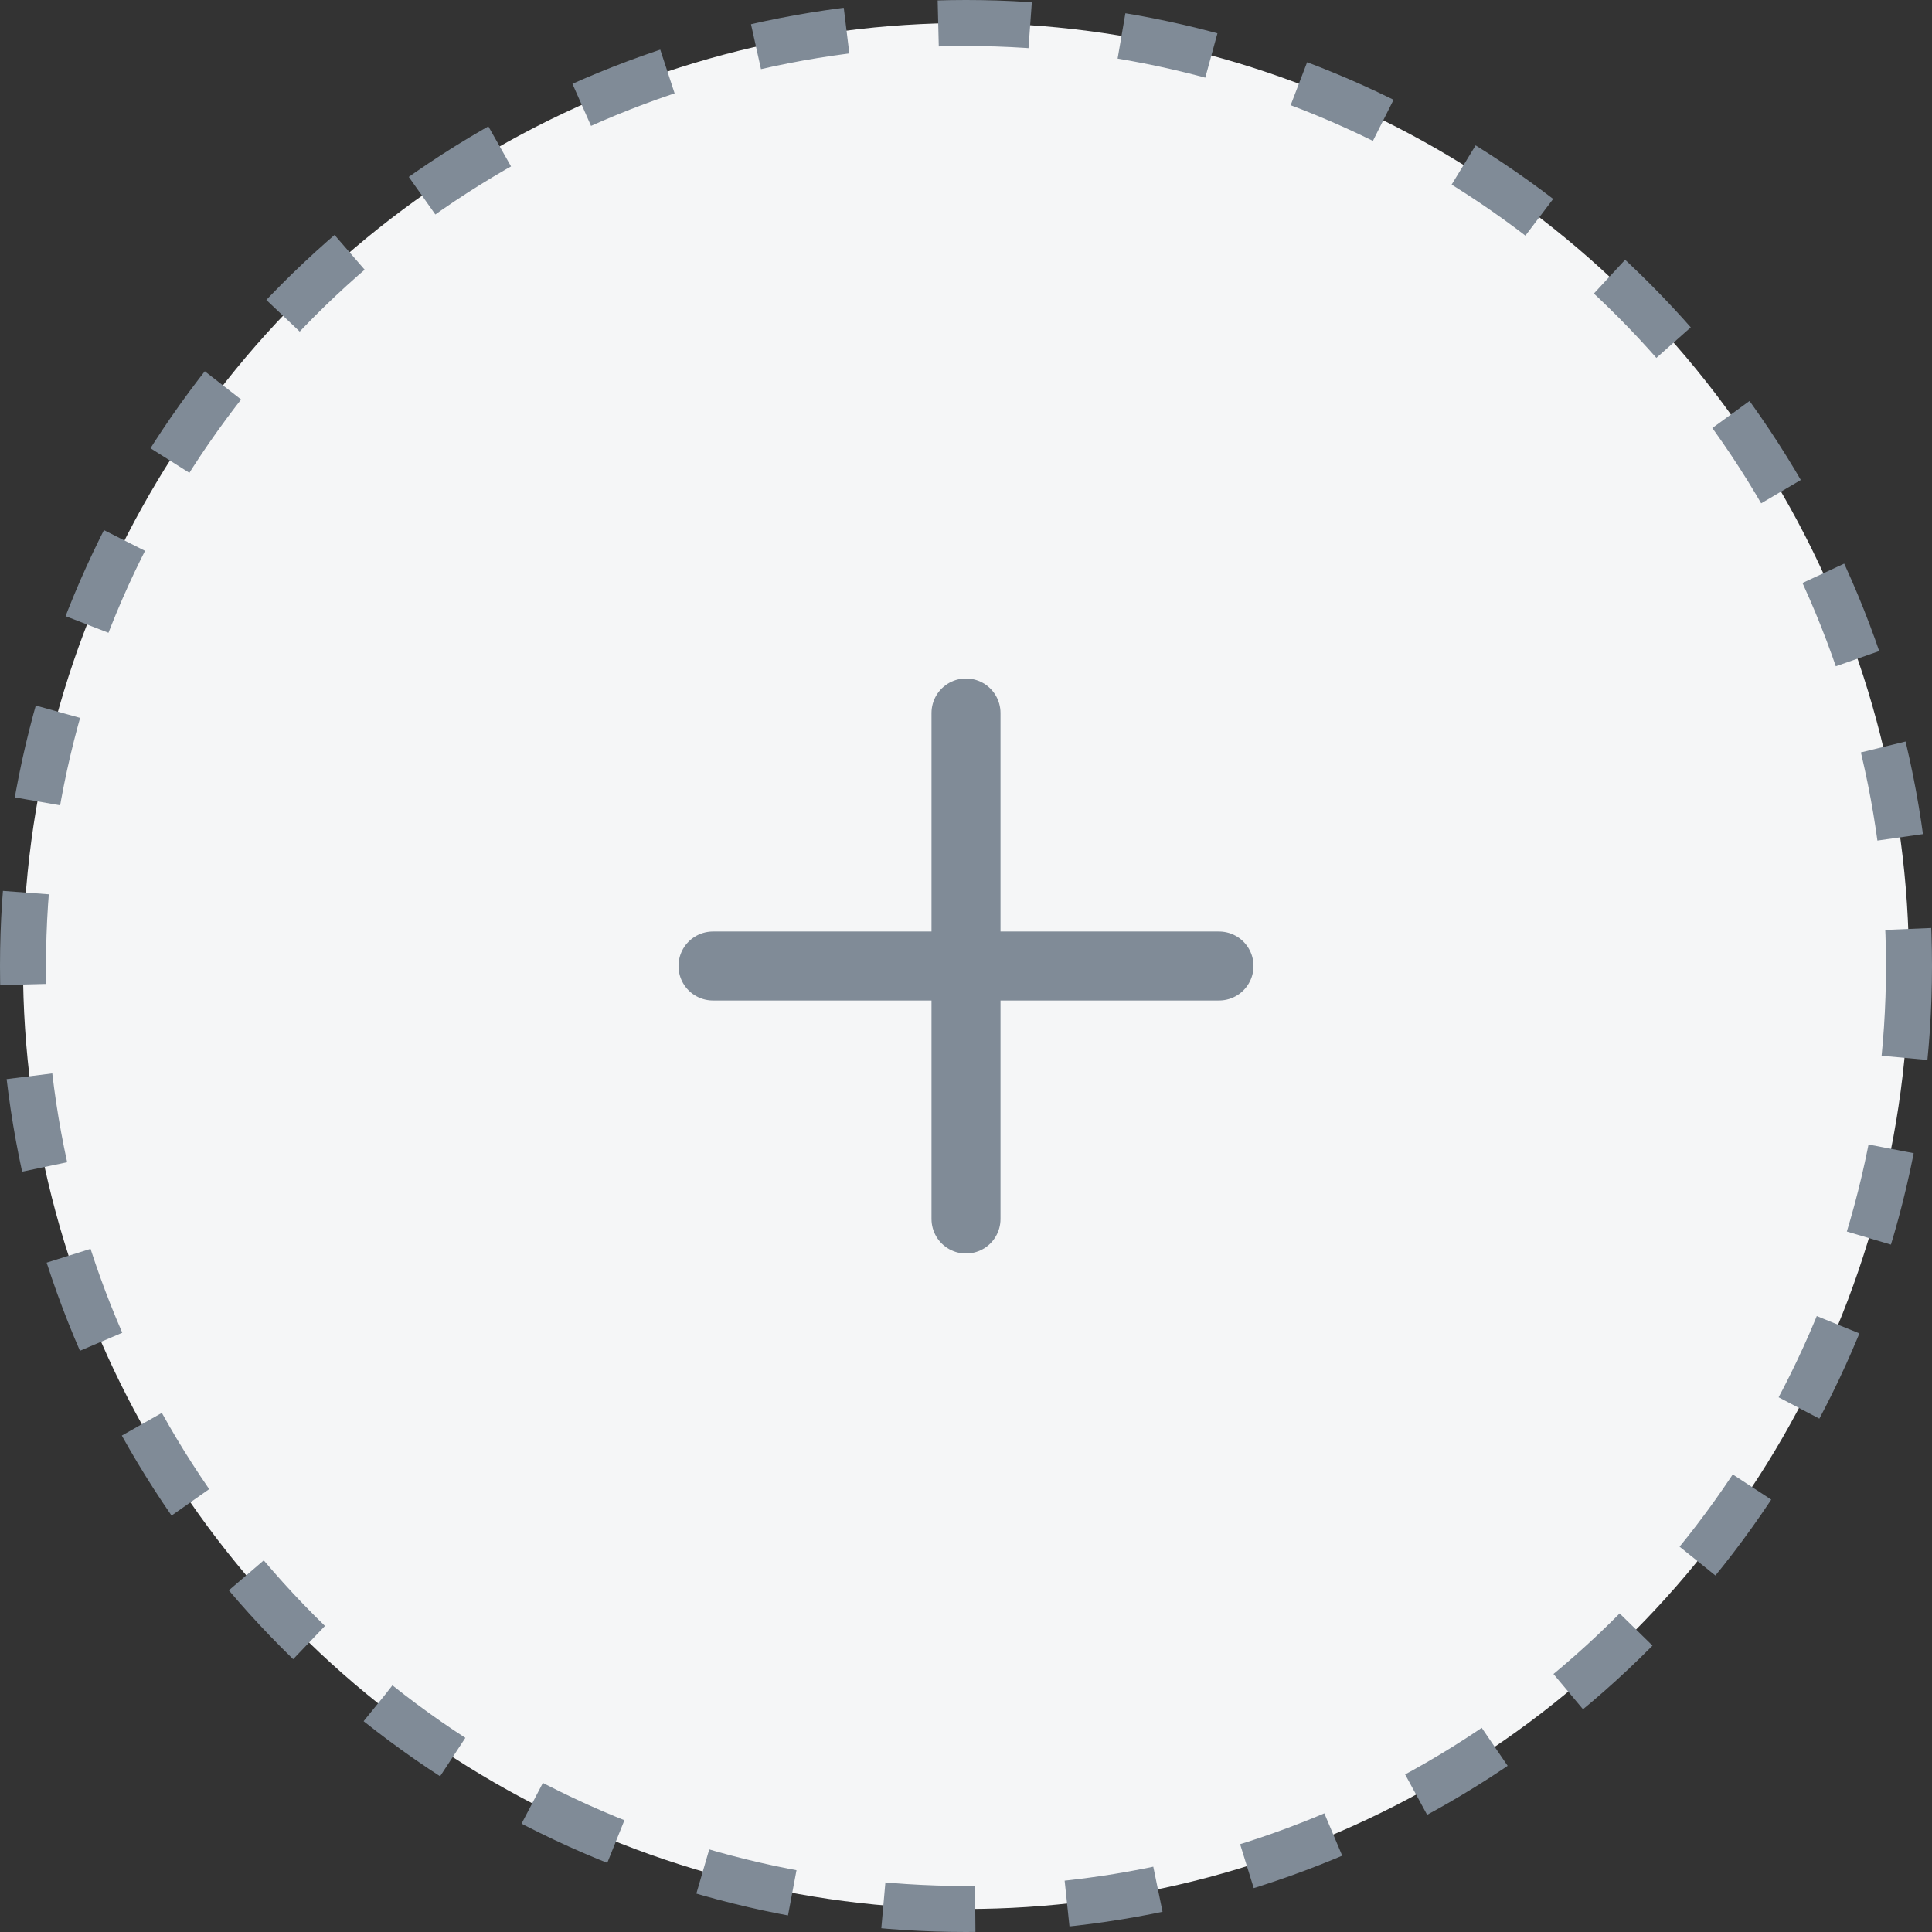 <svg width="42" height="42" viewBox="0 0 42 42" fill="none" xmlns="http://www.w3.org/2000/svg">
<rect x="0" y="0" width="42" height="42" fill="#333333" stroke="none"/>
<circle cx="21" cy="21" r="20.5" fill="#F5F6F7" stroke="#808B97" stroke-dasharray="2 2"/>
<path d="M15.5 21H26.5" stroke="#808B97" stroke-width="1.5" stroke-linecap="round" stroke-linejoin="round"/>
<path d="M21 26.5V15.5" stroke="#808B97" stroke-width="1.5" stroke-linecap="round" stroke-linejoin="round"/>
</svg>
